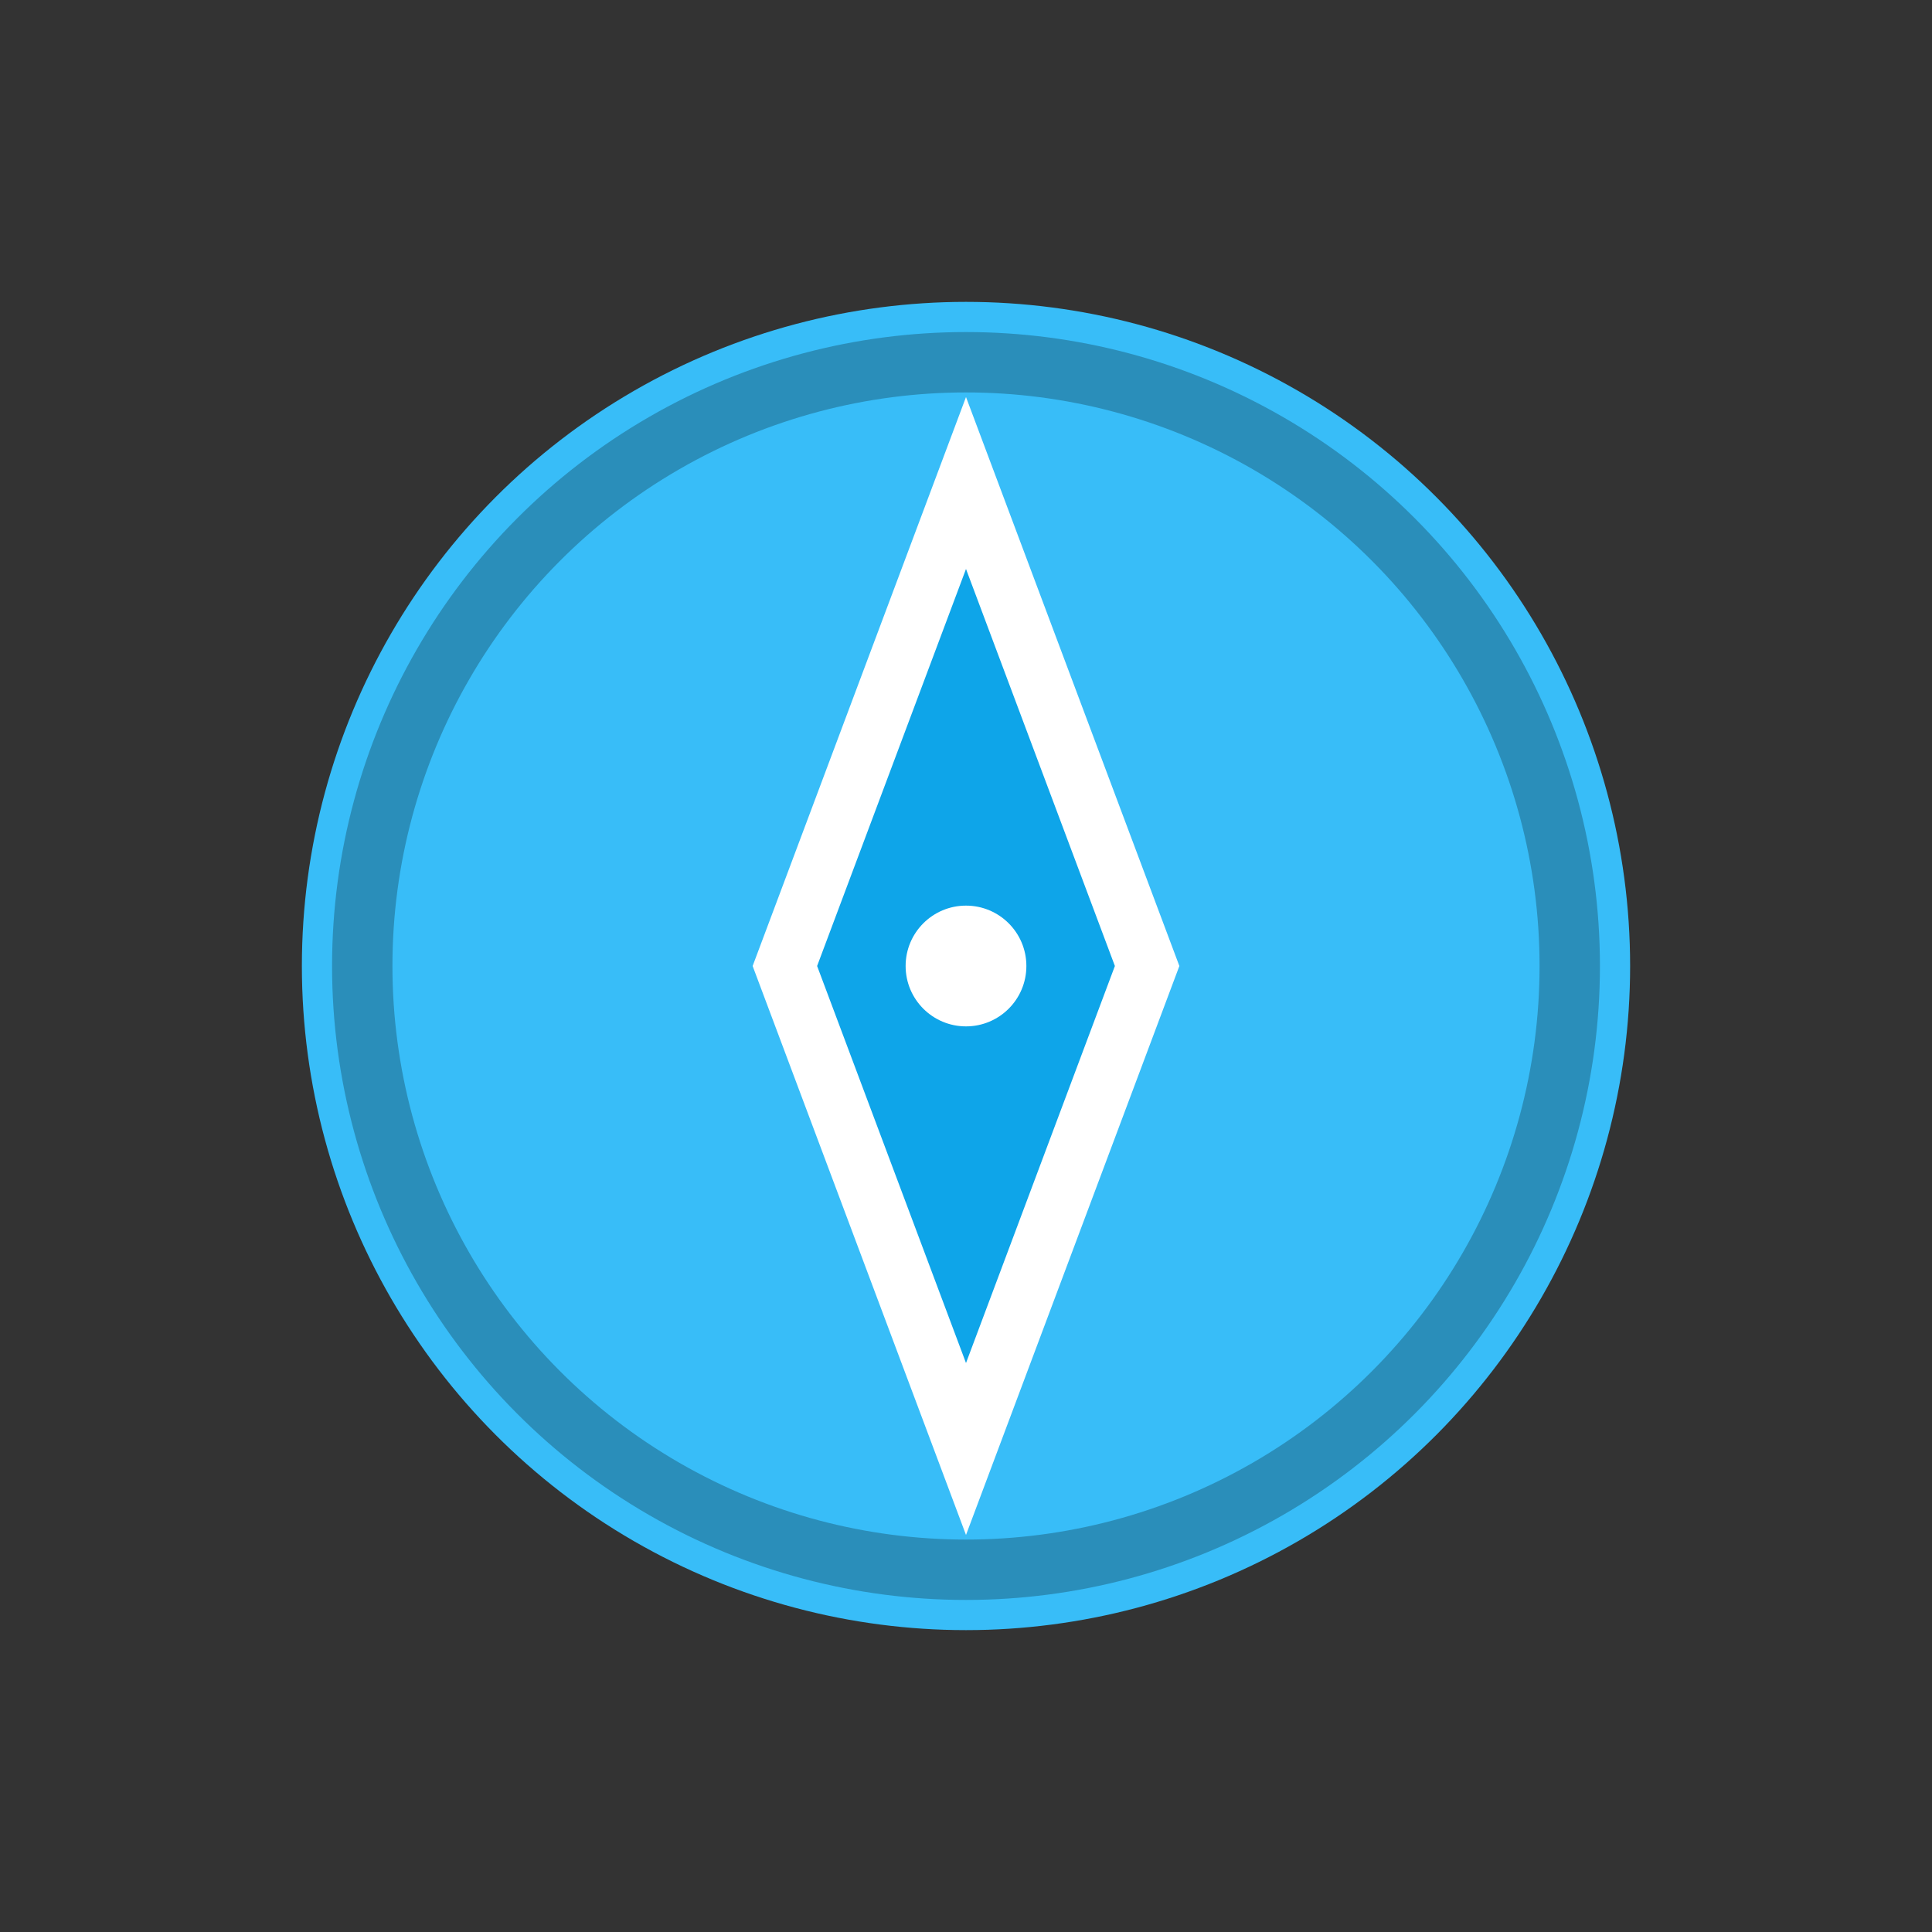<svg xmlns="http://www.w3.org/2000/svg" viewBox="0 0 64 64">
  <rect x="0" y="0" width="64" height="64" fill="#333333" stroke="none"/>
  <circle cx="32" cy="32" r="22" fill="#38bdf8"/>
  <circle cx="32" cy="32" r="20" fill="none" stroke="rgba(0,0,0,.25)" stroke-width="2"/>
  <g transform="translate(32 32)">
    <polygon points="0,-16 6,0 0,16 -6,0" fill="#0ea5e9" stroke="white" stroke-width="2"/>
    <circle cx="0" cy="0" r="2" fill="white"/>
  </g>
</svg>
